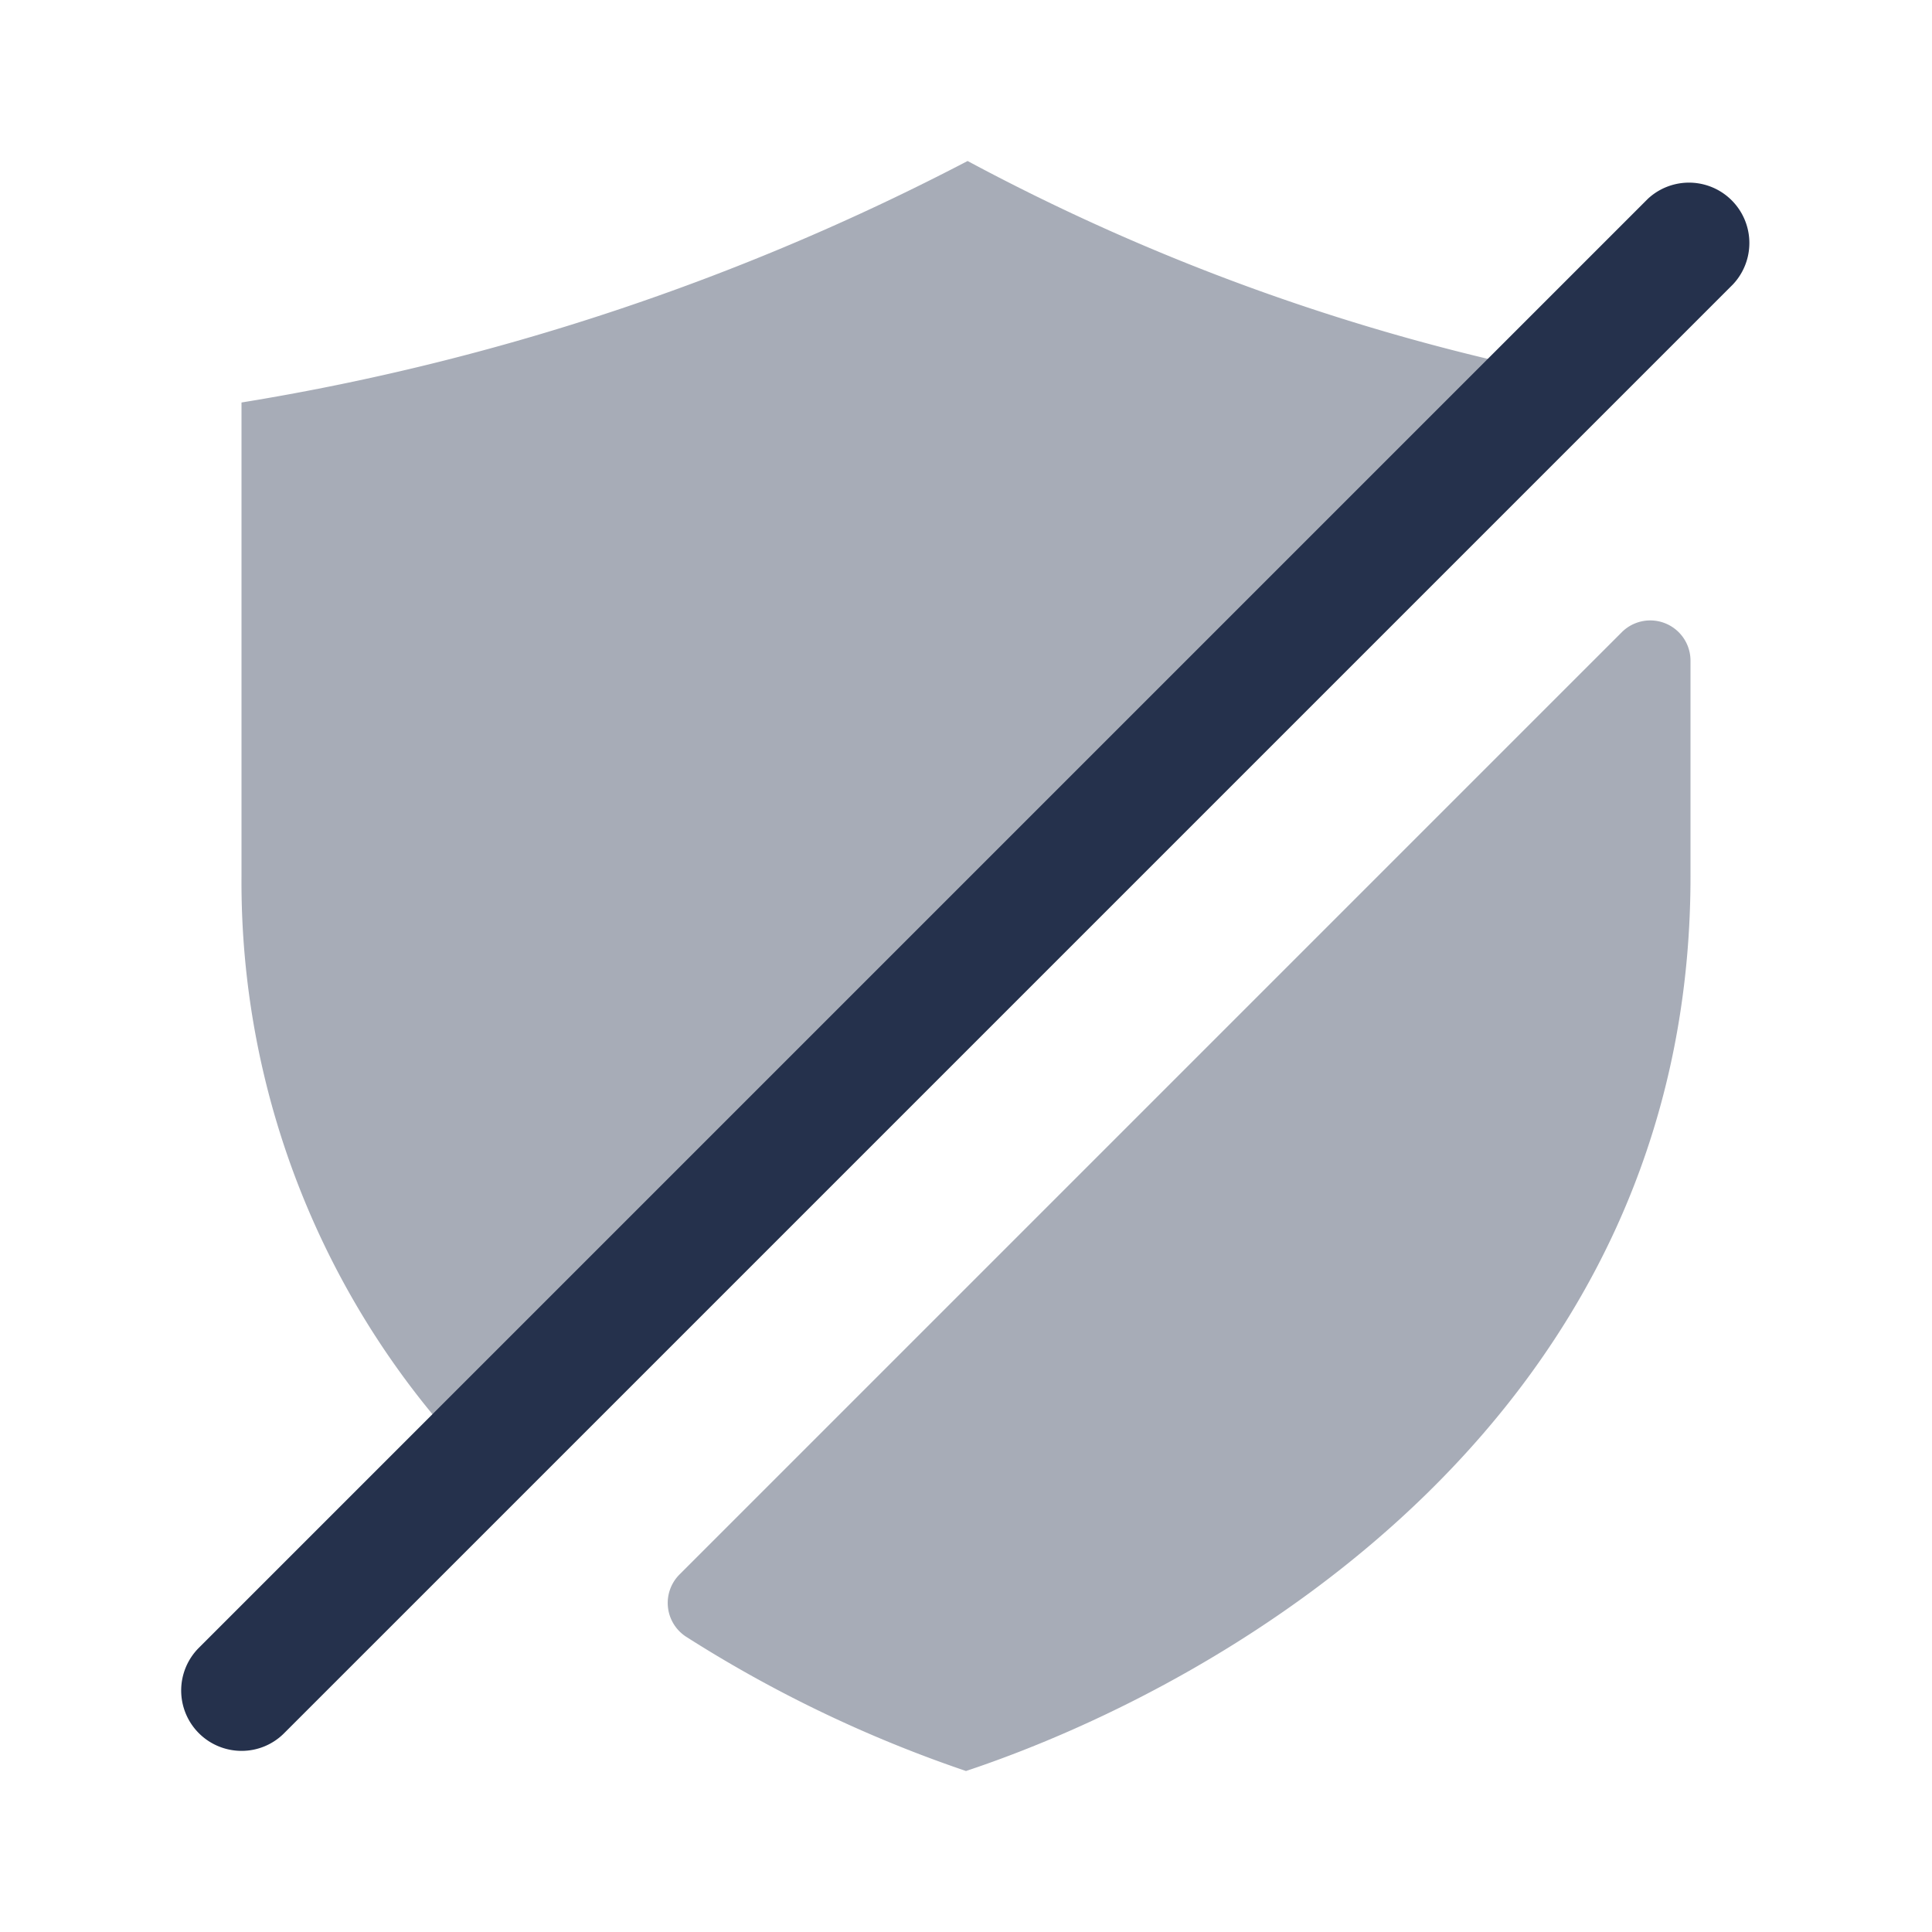 <svg id="Layer" xmlns="http://www.w3.org/2000/svg" viewBox="0 0 24 24">
    <defs>
        <style>.cls-1,.cls-2{fill:#25314c;}.cls-1{opacity:0.4;}</style>
    </defs>
    <g id="shield-slash">
        <path class="cls-1"     d="M5.87,18.13A10.4,10.4,0,0,1,3,10.89V5a29.794,29.794,0,0,0,9.02-3,26.845,26.845,0,0,0,7.33,2.65Z"/>
        <path class="cls-1"     d="M8.523,20.332A16.084,16.084,0,0,0,12,22c3.33-1.11,9-4.44,9-11.11V8.207a.5.5,0,0,0-.854-.353l-11.7,11.7A.5.5,0,0,0,8.523,20.332Z"/>
        <path class="cls-2"     d="M3,21.75a.75.75,0,0,1-.53-1.28l18-18a.75.75,0,0,1,1.06,1.06l-18,18A.744.744,0,0,1,3,21.75Z"/>
    </g>
</svg>